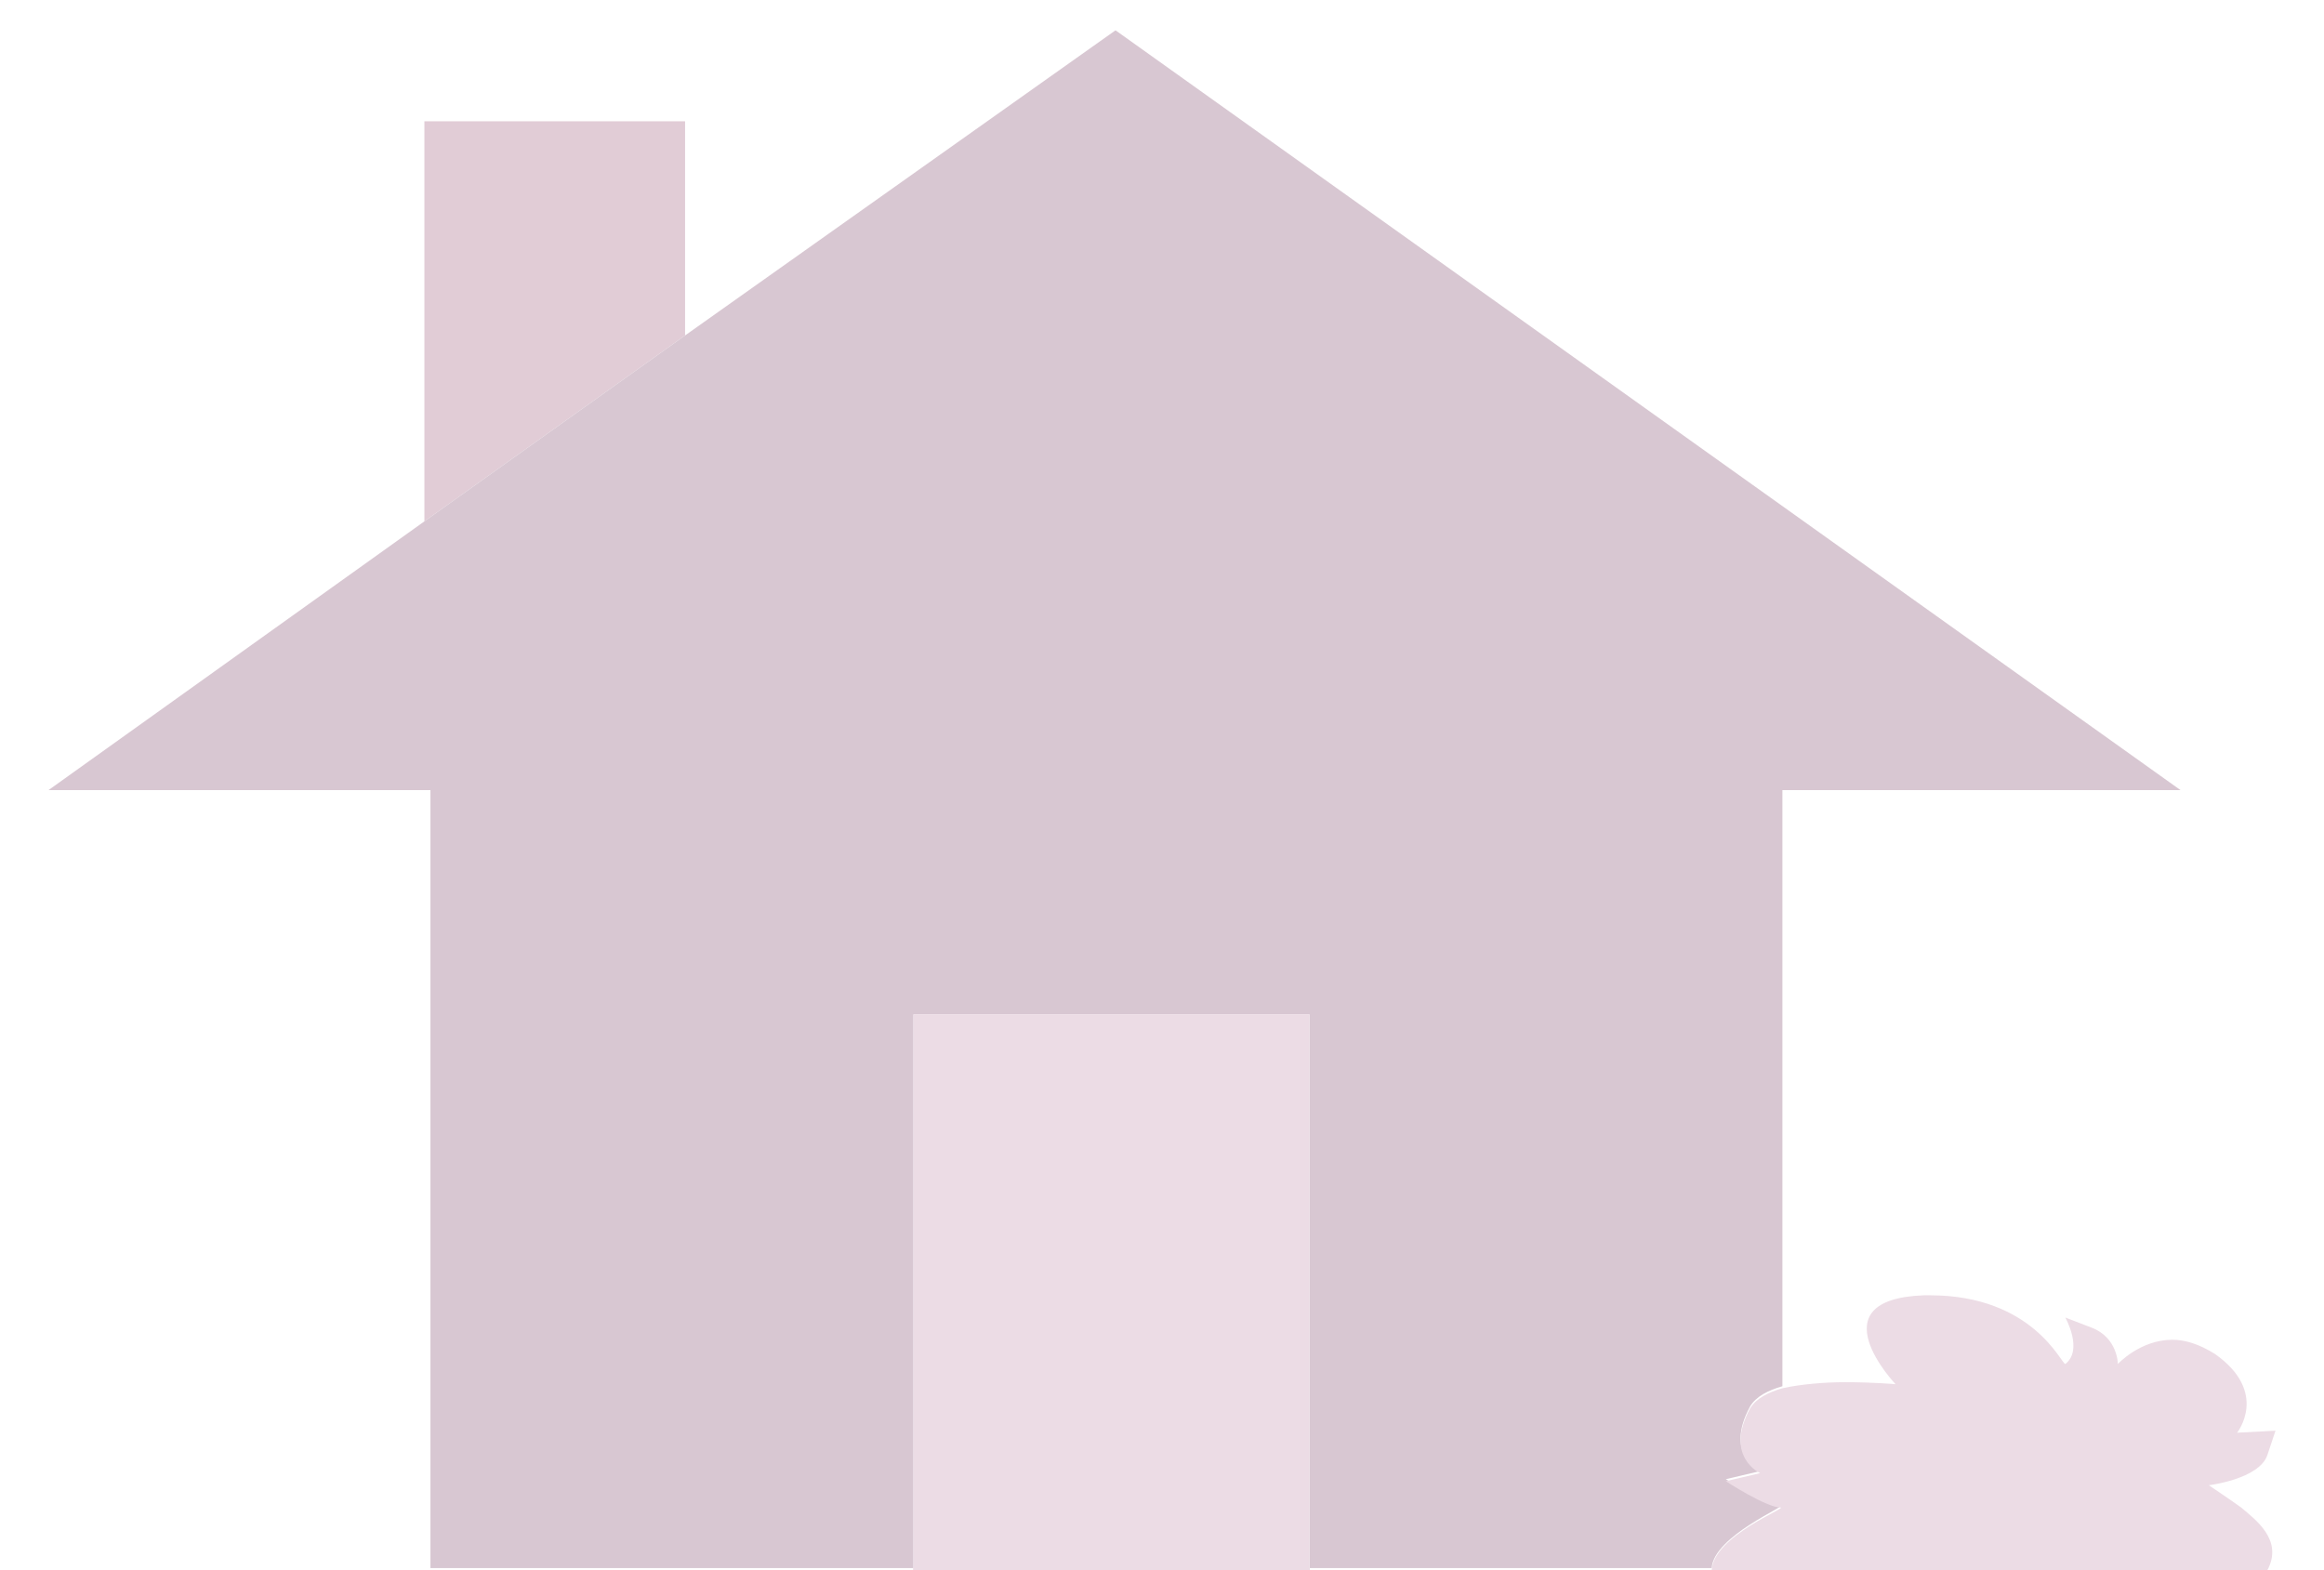 <svg xmlns="http://www.w3.org/2000/svg" xmlns:xlink="http://www.w3.org/1999/xlink" id="Layer_1" x="0" y="0" enable-background="new 0 0 115 77.7" version="1.1" viewBox="0 0 115 77.7" xml:space="preserve"><style type="text/css">.st0{fill:#e1ccd6}.st1{fill:#d8c7d2}.st2{fill:#ecdce5}</style><g><polyline points="33.9 6 21 6 21 25.8 33.9 16.6 33.9 6" class="st0"/><path d="M45.2,77.7V50.2h19.6v27.5H45.2 M55.2,1.5L33.9,16.6L21,25.8L2.4,39.1h18.9v38.5h66.9h-3.5 c0.1-1.6,3.8-3.1,3.4-3.1c0,0,0,0,0,0c0,0,0,0,0,0c-0.7,0-2.7-1.3-2.7-1.3l1.7-0.4c0,0-1.8-0.8-0.5-3.2c0.3-0.5,0.9-0.8,1.6-1V39.1 h19.7L55.2,1.5" class="st1"/><polyline points="64.8 50.2 45.2 50.2 45.2 77.7 64.8 77.7 64.8 50.2" class="st2"/><path d="M95.5,64.1c-0.1,0-0.2,0-0.3,0c-5.4,0.2-1.4,4.4-1.4,4.4s-1.1-0.1-2.5-0.1c-1,0-2.2,0.1-3.1,0.3 c-0.7,0.2-1.3,0.5-1.6,1c-1.3,2.4,0.5,3.2,0.5,3.2l-1.7,0.4c0,0,2,1.3,2.7,1.3c0,0,0,0,0,0c0,0,0,0,0,0c0.4,0-3.3,1.4-3.4,3.1h3.5 h24c0.8-1.5-0.6-2.5-1.3-3.1c-0.7-0.5-1.6-1.1-1.6-1.1s2.5-0.3,2.9-1.5c0.4-1.2,0.4-1.2,0.4-1.2l-1.9,0.1c0,0,1.6-2-1.1-3.9 c-0.8-0.5-1.5-0.7-2.1-0.7c-1.6,0-2.7,1.2-2.7,1.2s0-1.3-1.3-1.8c-1.3-0.5-1.3-0.5-1.3-0.5s0.9,1.6,0,2.3 C102,67.5,100.6,64.1,95.5,64.1" class="st2"/></g></svg>